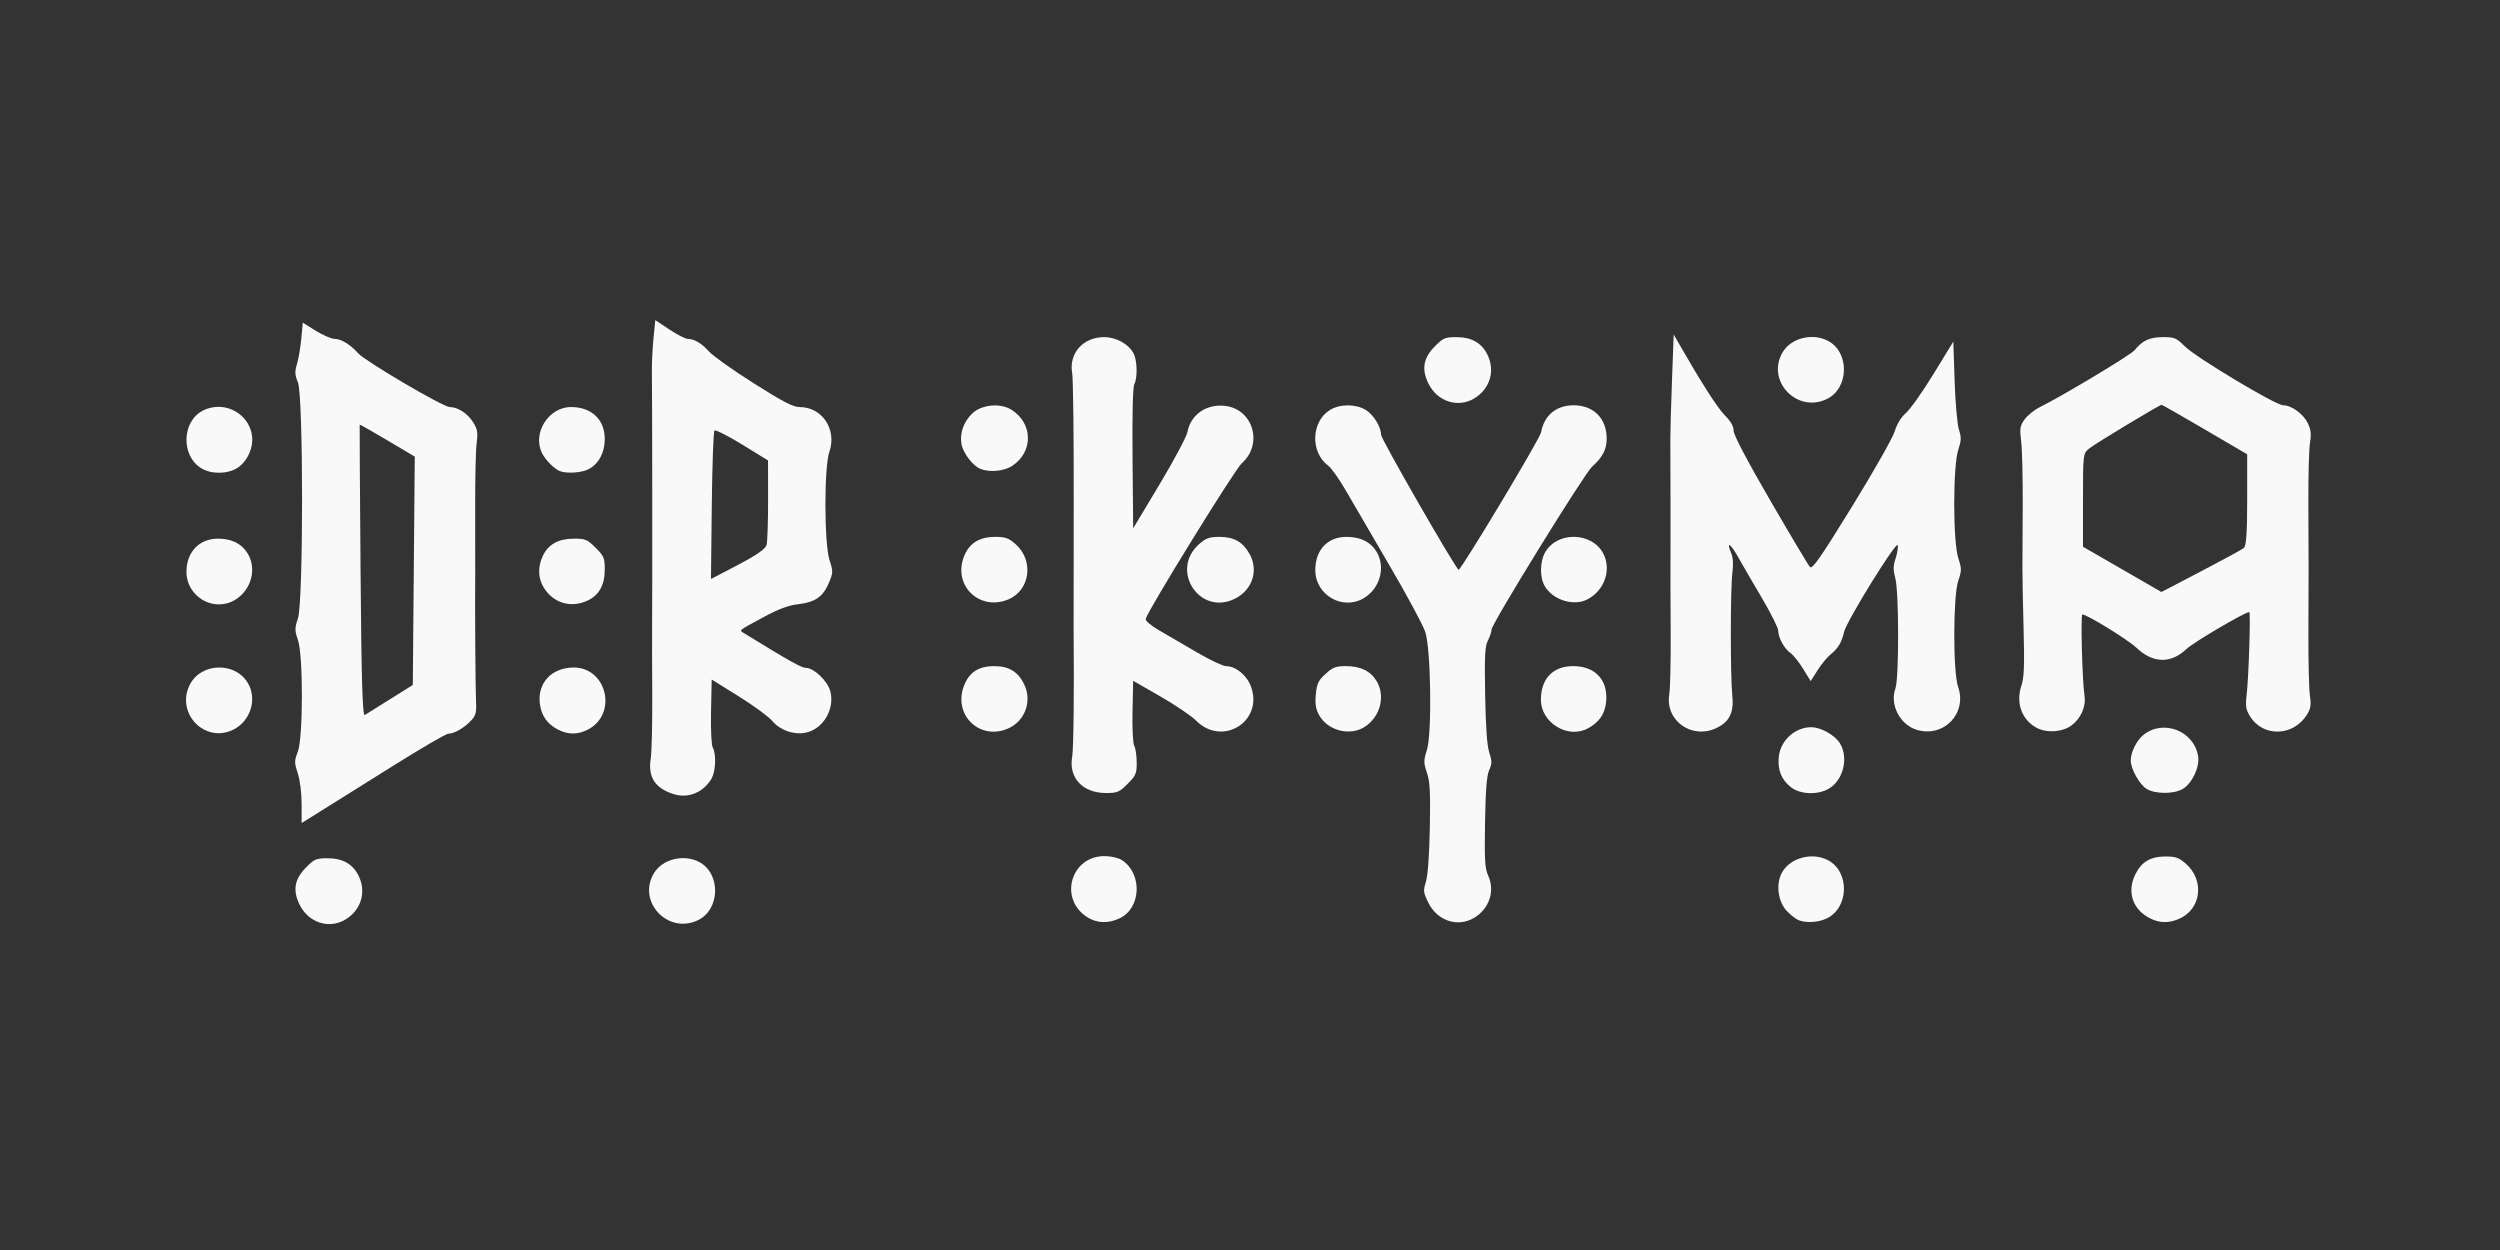 <svg xmlns="http://www.w3.org/2000/svg" height="100" width="200" id="prefix__svg912" version="1.1">
    <rect width="100%" height="100%" fill="#333333" stroke="none"/>
    <style id="style867"/>
    <style id="style11"/>
    <defs id="prefix__defs916">
        <clipPath id="prefix__clipPath1339" clipPathUnits="userSpaceOnUse">
            <path d="M472.668 213.792h113.367v293.893H472.668zm42.105 145.906c.481 61.347 1.103 82.482 2.403 81.688.964-.589 7.489-4.666 14.5-9.06l12.745-7.99.555-64.77.556-64.773-15.557-9.237c-8.557-5.081-15.624-9.098-15.705-8.928-.08.171.145 37.553.503 83.07z" class="prefix__powerclip" id="prefix__lpe_path-effect1343" opacity=".987" fill="red" stroke="none" stroke-width="4.62" stroke-opacity="1"/>
        </clipPath>
        <clipPath id="prefix__clipPath1347" clipPathUnits="userSpaceOnUse">
            <path d="M674.063 212.337h113.314v279.805H674.063zm39.987 110.296l-.456 41.592 15.34-8.022c10.435-5.458 15.62-9.071 16.22-11.303.484-1.805.865-13.33.846-25.611l-.035-22.33-14.67-9.015c-8.07-4.958-15.148-8.54-15.73-7.96-.582.582-1.264 19.773-1.515 42.649z" class="prefix__powerclip" id="prefix__lpe_path-effect1351" opacity=".987" fill="red" stroke="none" stroke-width="4.62" stroke-opacity="1"/>
        </clipPath>
        <clipPath id="prefix__clipPath1355" clipPathUnits="userSpaceOnUse">
            <path d="M811.947 517.667h175.398v233.822H811.947zm63.408 136.773l22.25 12.834 22.409-11.699c12.325-6.434 23.276-12.398 24.335-13.253 1.401-1.132 1.925-8.572 1.925-27.362v-25.807L922.3 575.109c-13.185-7.724-24.25-14.044-24.588-14.044-1.128 0-36.85 21.52-40.758 24.555-3.842 2.982-3.85 3.046-3.85 29.488v26.5z" class="prefix__powerclip" id="prefix__lpe_path-effect1359" opacity=".987" fill="red" stroke="#f80000" stroke-width="1.9" stroke-miterlimit="4" stroke-dasharray="none" stroke-opacity="1"/>
        </clipPath>
    </defs>
    <g id="prefix__layer1" display="inline">
        <g id="prefix__g249">
            <g id="prefix__g252">
                <g transform="matrix(.141 0 0 .141 46.568 -46.726)" id="prefix__g7123" fill="#f9f9f9" stroke-width="1.333">
                    <path d="M3.654 597.611c5.743-2.97 9.197-9.373 9.203-17.063.01-11.114-7.454-18.205-19.16-18.205-12.876 0-22.184 15.08-16.295 26.4 2.065 3.968 7.017 8.855 10.127 9.991 4.006 1.465 12.228.892 16.125-1.123z" id="prefix__dot-r1"/>
                    <path d="M-195.77 596.988c5.003-3.092 8.632-9.81 8.632-15.979 0-14.117-15.377-23.194-28.125-16.602-11.896 6.152-12.379 25.602-.81 32.656 5.636 3.437 14.675 3.403 20.303-.075z" id="prefix__dot-d1"/>
                    <path d="M3.151 672.116c6.53-3.098 9.7-8.847 9.706-17.597.004-6.539-.442-7.604-5.171-12.333-4.73-4.73-5.795-5.176-12.334-5.172-8.75.007-14.498 3.177-17.597 9.706-2.959 6.236-2.804 12.658.433 17.968 5.424 8.896 15.531 11.904 24.963 7.428z" id="prefix__dot-r2"/>
                    <path d="M-196.792 671.683c9.122-5.562 12.343-17.581 7.041-26.276-3.383-5.548-9.077-8.398-16.781-8.398-10.687 0-17.94 7.591-17.94 18.777 0 14.303 15.6 23.262 27.68 15.897z" id="prefix__dot-d2"/>
                    <path d="M3.55 745.192c16.844-9.007 10.285-35.448-8.7-35.067-12.153.244-20.037 8.614-18.874 20.037.712 6.989 4.136 12.028 10.314 15.178 5.895 3.006 11.45 2.958 17.26-.148z" id="prefix__dot-r3"/>
                    <path d="M-197.831 745.34c9.832-4.94 13.641-17.48 8.08-26.6-7.28-11.94-26.359-11.366-32.747.987-8.392 16.23 8.478 33.747 24.667 25.613z" id="prefix__dot-d3"/>
                    <path d="M708.353 483.697c2.028-1.416 4.578-4.297 5.667-6.403 2.285-4.418 2.608-13.63.609-17.365-.803-1.5-1.217-10.037-1-20.61L714 421.27l15.333 9.532c8.434 5.243 17.015 11.543 19.07 14 4.357 5.207 11.982 7.923 18.706 6.661 10.005-1.877 16.93-13.418 14.179-23.633-1.55-5.753-9.305-13.163-13.776-13.163-2.556 0-9.44-3.861-35.5-19.909-2.478-1.525-3.024-1.098 11.308-8.844 8.691-4.698 14.149-6.734 19.85-7.406 9.642-1.137 14.044-4.227 17.358-12.186 2.398-5.757 2.415-6.416.333-12.78-3.051-9.33-3.131-52.74-.113-61.408 4.42-12.693-4.015-25.449-16.838-25.462-3.73-.004-9.34-2.907-26-13.455-11.684-7.397-23.043-15.446-25.243-17.886-4.38-4.86-8.503-7.329-12.246-7.335-1.332-.003-6.021-2.402-10.421-5.332l-8-5.327-1.07 10.998c-.587 6.05-.974 14.598-.858 18.998.205 7.802.303 128.081.117 144-.052 4.4-.014 21.5.084 38s-.29 33.051-.863 36.78c-1.581 10.302 2.195 16.449 12.244 19.928 5.884 2.038 11.565 1.24 16.7-2.344z" id="prefix__letter-r" clip-path="url(#prefix__clipPath1347)" transform="translate(-640.471 295.676)"/>
                    <path d="M532.81 470.483C549.024 460.317 563.304 452 564.545 452c3.312 0 8.987-3.245 12.79-7.313 2.873-3.074 3.28-4.609 2.953-11.126-.349-6.937-.645-53.946-.46-72.894.044-4.4.035-21.2-.019-37.334-.053-16.133.325-32.47.84-36.304.791-5.876.48-7.713-1.983-11.699-3.105-5.024-8.711-8.663-13.344-8.663-3.674 0-47.705-25.867-51.85-30.46-4.609-5.108-9.645-8.184-13.471-8.228-1.833-.022-6.633-2.098-10.667-4.613L482 218.792l-.829 8.937c-.456 4.916-1.554 11.391-2.441 14.39-1.347 4.554-1.265 6.282.496 10.496 3.13 7.491 3.158 124.339.032 133.896-1.873 5.726-1.875 6.923-.02 12.25 3.039 8.727 2.986 55.483-.07 63.489-2 5.235-2 6.182 0 12.295 1.272 3.893 2.165 11.058 2.165 17.381v10.759l11-6.86c6.05-3.772 24.265-15.176 40.478-25.342z" id="prefix__letter-d" clip-path="url(#prefix__clipPath1339)" transform="translate(-640.471 295.676)"/>
                    <path d="M706.11 557.858c12.785-6.067 13.209-26.649.682-33.127-8.784-4.542-20.683-1.588-25.513 6.334-9.783 16.045 7.708 34.919 24.832 26.793z" id="prefix__dot-m1"/>
                    <path d="M506.26 557.392c8.645-5.27 11.783-15.093 7.71-24.127-3.214-7.126-9.095-10.598-17.95-10.598-6.315 0-7.487.489-11.978 5-6.801 6.832-7.917 13.143-3.792 21.454 5.053 10.181 16.768 13.906 26.01 8.271z" id="prefix__dot-y1"/>
                    <path d="M244.136 595.64c11.976-8 11.701-24.085-.542-31.778-6.313-3.966-16.955-2.945-22.26 2.137-4.852 4.65-7.206 11.378-6.08 17.382.956 5.093 6.427 12.29 10.637 13.994 5.39 2.18 13.545 1.405 18.245-1.735z" id="prefix__dot-k1"/>
                    <path d="M570.4 671.46c9.678-5.036 13.76-16.791 9.017-25.965-6.293-12.17-25.658-12.818-32.804-1.097-3.21 5.264-3.405 14.517-.413 19.582 4.652 7.874 16.44 11.518 24.2 7.48z" id="prefix__dot-y4"/>
                    <path d="M443.679 670.674c9.122-5.562 12.343-17.581 7.042-26.276-3.428-5.621-9.096-8.398-17.142-8.398-10.602 0-17.579 7.452-17.579 18.776 0 14.304 15.599 23.263 27.679 15.898z" id="prefix__dot-y2"/>
                    <path d="M370.572 670.998c9.789-4.992 13.338-16.05 8.127-25.322-3.869-6.884-8.83-9.676-17.192-9.676-5.62 0-7.521.68-11.38 4.067-16.959 14.89.399 41.153 20.445 30.93z" id="prefix__dot-k5"/>
                    <path d="M241.845 671.484c12.4-5.18 14.61-22.126 4.09-31.362-3.934-3.454-5.796-4.122-11.49-4.122-9.168 0-14.914 3.647-17.848 11.329-6.253 16.375 8.982 30.952 25.248 24.155z" id="prefix__dot-k2"/>
                    <path d="M846.486 743.052c5.475-4.011 8.441-10.781 7.471-17.052-1.271-8.218-2.264-46-1.21-46 2.6 0 25.962 14.397 30.692 18.915 9.299 8.88 19.549 9.142 28.343.727 3.971-3.8 33.177-20.975 35.668-20.975.859 0-.298 36.699-1.481 46.978-.74 6.427-.432 8.37 1.93 12.191 7.346 11.886 24.482 11.447 32.187-.824 2.254-3.59 2.561-5.505 1.764-11.012-.53-3.667-.911-19.417-.845-35 .15-35.436.149-37.961-.02-73.333-.077-15.95.338-31.765.923-35.145.817-4.726.533-7.26-1.231-10.979-2.511-5.291-9.262-10.21-14.015-10.21-4.228 0-49.476-27.127-55.806-33.457-4.769-4.77-5.816-5.21-12.402-5.21-7.467 0-11.709 1.967-16.09 7.457-2.082 2.61-40.288 25.547-53.918 32.37-3.055 1.529-6.874 4.633-8.488 6.899-2.597 3.647-2.816 5.062-1.92 12.363.558 4.535.952 20.695.875 35.912-.076 15.216-.152 31.416-.168 36-.016 4.583.284 20.177.667 34.653.548 20.694.292 27.52-1.2 31.931-3.324 9.833.04 19.387 8.455 24.012 5.694 3.13 14.64 2.584 19.819-1.211z" id="prefix__letter-a" clip-path="url(#prefix__clipPath1355)" transform="translate(-1.54)"/>
                    <path d="M643.623 744.44c7.39-3.507 9.986-8.84 8.976-18.44-1.149-10.909-1.107-61.005.058-69.735.617-4.628.374-8.441-.703-11.043-2.922-7.055-.403-5.569 4.042 2.384 2.375 4.25 8.448 14.714 13.495 23.253 5.046 8.54 9.176 16.819 9.176 18.4 0 3.966 3.396 10.167 6.921 12.636 1.615 1.132 4.862 5.178 7.215 8.993l4.278 6.936 3.975-6.268c2.186-3.447 5.546-7.504 7.468-9.015 4.032-3.172 6.176-6.778 7.488-12.594 1.38-6.115 29.884-52.21 30.462-49.26.26 1.333-.302 4.77-1.249 7.64-1.36 4.121-1.39 6.46-.14 11.131 2.091 7.819 2.137 56.816.06 62.563-3.324 9.19 2.585 20.593 12.158 23.46 15.282 4.58 28.648-9.346 23.409-24.387-2.947-8.46-2.88-51.504.094-60.232 1.964-5.764 1.964-6.817 0-12.821-3.038-9.289-3.063-52.05-.035-61.307 1.774-5.425 1.838-7.24.407-11.583-.94-2.853-2.027-15.145-2.437-27.547L778 525.208l-11.176 18.258c-6.147 10.042-13.19 20.027-15.653 22.188-2.858 2.51-5.175 6.287-6.412 10.45-1.065 3.587-11.952 22.778-24.194 42.648-18.025 29.257-22.57 35.79-23.904 34.354-.905-.975-11.024-17.935-22.487-37.69-13.443-23.169-20.84-37.248-20.84-39.666 0-2.558-1.596-5.345-5.018-8.768-4.198-4.197-13.25-18.366-26.45-41.401l-2.533-4.42-.969 26.42c-.532 14.53-.949 29.269-.925 32.752.101 14.666.161 66.242.085 73-.045 4.034.003 20.534.108 36.667.104 16.133-.253 32.033-.794 35.333-2.446 14.924 12.752 25.766 26.785 19.107z" id="prefix__letter-m"/>
                    <path d="M570.4 744.793c6.564-3.415 9.94-8.25 10.607-15.195 1.185-12.34-6.128-20.265-18.7-20.265-11.486 0-18.307 7.112-18.307 19.088 0 12.92 15.07 22.267 26.4 16.372z" id="prefix__dot-y5"/>
                    <path d="M443.679 744.007c9.122-5.562 12.343-17.581 7.042-26.276-3.451-5.66-9.105-8.398-17.341-8.398-5.785 0-7.443.633-11.571 4.416-4.094 3.752-4.922 5.489-5.504 11.544-.516 5.37-.079 8.253 1.772 11.689 4.727 8.779 17.14 12.185 25.602 7.025z" id="prefix__dot-y3"/>
                    <path d="M242.29 744.44c9.207-4.37 13.04-15.473 8.545-24.759-3.488-7.205-8.669-10.35-17.04-10.343-8.835.007-14.213 3.51-17.134 11.158-6.424 16.822 9.428 31.632 25.628 23.944z" id="prefix__dot-k3"/>
                    <path d="M908.156 779.03c5.332-3.15 9.723-12.486 8.735-18.573-2.324-14.321-19.569-21.125-30.917-12.198-3.918 3.081-7.307 9.859-7.307 14.61 0 4.74 4.932 13.601 8.958 16.096 4.868 3.016 15.478 3.049 20.53.064z" id="prefix__dot-a1"/>
                    <path d="M707.602 778.72c7.971-4.86 10.99-17.253 6.185-25.389-2.794-4.729-10.867-9.331-16.368-9.331-9.197 0-17.373 7.355-18.411 16.562-.846 7.501 1.368 13.154 6.839 17.468 5.333 4.204 15.464 4.526 21.755.69z" id="prefix__dot-m2"/>
                    <path d="M309.49 776.157c4.682-4.682 5.177-5.837 5.177-12.088 0-3.8-.618-8.065-1.372-9.475-.798-1.49-1.217-9.75-1-19.738l.372-17.174 15.397 8.826c8.468 4.854 17.61 11.046 20.314 13.761 15.034 15.094 38.591.206 31.025-19.607-2.415-6.322-8.661-11.329-14.135-11.329-1.697 0-9.126-3.53-16.51-7.845-7.383-4.315-17.025-9.935-21.425-12.49-4.679-2.715-7.817-5.402-7.56-6.471 1.128-4.7 50.618-84.87 54.488-88.268 12.303-10.803 6.495-30.783-9.47-32.582-10.65-1.2-19.488 4.962-21.35 14.884-.49 2.614-7.615 15.97-15.833 29.68l-14.941 24.927-.354-39.635c-.222-24.958.148-40.57 1-42.162 1.865-3.485 1.664-13.346-.352-17.331-2.728-5.39-9.882-9.374-16.825-9.368-11.92.009-20.07 9.236-18.074 20.464.54 3.042.93 35.23.863 71.53-.066 36.3-.089 69.3-.052 73.334.335 36.176-.025 68.286-.815 72.762-2.103 11.905 5.931 20.557 19.099 20.566 6.539.004 7.604-.442 12.333-5.171z" id="prefix__letter-k"/>
                    <path d="M905.819 852.828c12.859-5.372 14.981-21.833 4.053-31.428-3.858-3.388-5.758-4.067-11.38-4.067-8.691 0-13.798 3.06-17.348 10.39-4.714 9.74-1.366 19.688 8.284 24.608 5.51 2.81 10.494 2.961 16.391.497z" id="prefix__dot-a2"/>
                    <path d="M706.11 852.525c12.785-6.067 13.209-26.65.682-33.127-9.171-4.743-21.76-1.174-26.209 7.43-3.332 6.443-2.012 16.187 2.894 21.373 2.12 2.242 5.056 4.576 6.523 5.186 4.332 1.804 11.275 1.432 16.11-.862z" id="prefix__dot-m3"/>
                    <path d="M506.26 852.059c8.498-5.181 11.778-15.104 7.864-23.784-1.9-4.214-2.175-8.808-1.814-30.288.309-18.33.955-26.51 2.34-29.627 1.648-3.706 1.655-5.103.057-10-1.257-3.854-2.012-14.407-2.335-32.658-.395-22.34-.124-27.646 1.576-30.934 1.128-2.183 2.052-4.967 2.052-6.188 0-3.18 52.731-88.613 57.057-92.442 5.891-5.214 8.258-9.758 8.268-15.87.017-11.377-7.425-18.925-18.658-18.925-9.973 0-16.765 5.618-18.58 15.368-.695 3.73-45.215 77.9-46.782 77.939-1.348.033-43.972-74.126-43.972-76.504 0-4.46-4.25-11.417-8.632-14.125-5.628-3.478-14.667-3.512-20.303-.075-10.736 6.546-11.37 23.978-1.15 31.582 1.826 1.36 6.26 7.572 9.854 13.805 3.593 6.234 14.783 25.434 24.867 42.667 10.084 17.233 19.289 34.333 20.454 38 3.186 10.022 3.84 57.454.92 66.786-1.939 6.197-1.94 7.326-.011 13.008 1.709 5.034 2.023 10.999 1.646 31.214-.29 15.516-1.127 27.13-2.21 30.63-1.607 5.192-1.495 6.144 1.41 12 5.125 10.335 16.776 14.096 26.083 8.42z" id="prefix__letter-y"/>
                    <path d="M304.956 852.44c12.33-5.851 13.08-25.343 1.272-33.08-1.777-1.164-5.971-2.172-9.32-2.24-19.741-.396-26.84 24.57-9.92 34.887 5.31 3.238 11.731 3.392 17.968.433z" id="prefix__dot-k4"/>
                    <path id="prefix__path7072" d="M65.64 853.534c12.784-6.067 13.207-26.649.68-33.127-8.783-4.542-20.682-1.588-25.512 6.334-9.783 16.045 7.708 34.919 24.832 26.793z"/>
                    <path id="prefix__path7074" d="M-134.21 853.068c8.644-5.27 11.782-15.093 7.708-24.127-3.214-7.127-9.094-10.598-17.95-10.598-6.315 0-7.487.489-11.977 5-6.801 6.832-7.917 13.143-3.792 21.454 5.053 10.181 16.768 13.906 26.01 8.27z"/>
                </g>
            </g>
        </g>
        <path id="prefix__path1257" d="M514.773 359.698c-.358-45.517-.584-82.899-.503-83.07.081-.17 7.148 3.847 15.705 8.928l15.557 9.237-.556 64.772-.555 64.772-12.746 7.99c-7.01 4.393-13.535 8.47-14.499 9.059-1.3.794-1.922-20.341-2.403-81.688z" opacity=".987" fill="none" stroke="none" stroke-width="4.62" stroke-opacity="1"/>
        <path id="prefix__path1259" d="M514.773 359.698c-.358-45.517-.584-82.899-.503-83.07.081-.17 7.148 3.847 15.705 8.928l15.557 9.237-.556 64.772-.555 64.772-12.746 7.99c-7.01 4.393-13.535 8.47-14.499 9.059-1.3.794-1.922-20.341-2.403-81.688z" opacity=".987" fill="none" stroke="none" stroke-width="4.62" stroke-opacity="1"/>
        <path id="prefix__path1261" d="M514.773 359.698c-.358-45.517-.584-82.899-.503-83.07.081-.17 7.148 3.847 15.705 8.928l15.557 9.237-.556 64.772-.555 64.772-12.746 7.99c-7.01 4.393-13.535 8.47-14.499 9.059-1.3.794-1.922-20.341-2.403-81.688z" opacity=".987" fill="none" stroke="none" stroke-width="4.62" stroke-opacity="1"/>
        <path id="prefix__path1263" d="M514.773 359.698c-.358-45.517-.584-82.899-.503-83.07.081-.17 7.148 3.847 15.705 8.928l15.557 9.237-.556 64.772-.555 64.772-12.746 7.99c-7.01 4.393-13.535 8.47-14.499 9.059-1.3.794-1.922-20.341-2.403-81.688z" opacity=".987" fill="none" stroke="none" stroke-width="4.62" stroke-opacity="1"/>
        <path id="prefix__path1265" d="M514.773 359.698c-.358-45.517-.584-82.899-.503-83.07.081-.17 7.148 3.847 15.705 8.928l15.557 9.237-.556 64.772-.555 64.772-12.746 7.99c-7.01 4.393-13.535 8.47-14.499 9.059-1.3.794-1.922-20.341-2.403-81.688z" opacity=".987" fill="none" stroke="none" stroke-width="4.62" stroke-opacity="1"/>
        <path id="prefix__path1267" d="M514.773 359.698c-.358-45.517-.584-82.899-.503-83.07.081-.17 7.148 3.847 15.705 8.928l15.557 9.237-.556 64.772-.555 64.772-12.746 7.99c-7.01 4.393-13.535 8.47-14.499 9.059-1.3.794-1.922-20.341-2.403-81.688z" opacity=".987" fill="none" stroke="none" stroke-width="4.62" stroke-opacity="1"/>
    </g>
</svg>
